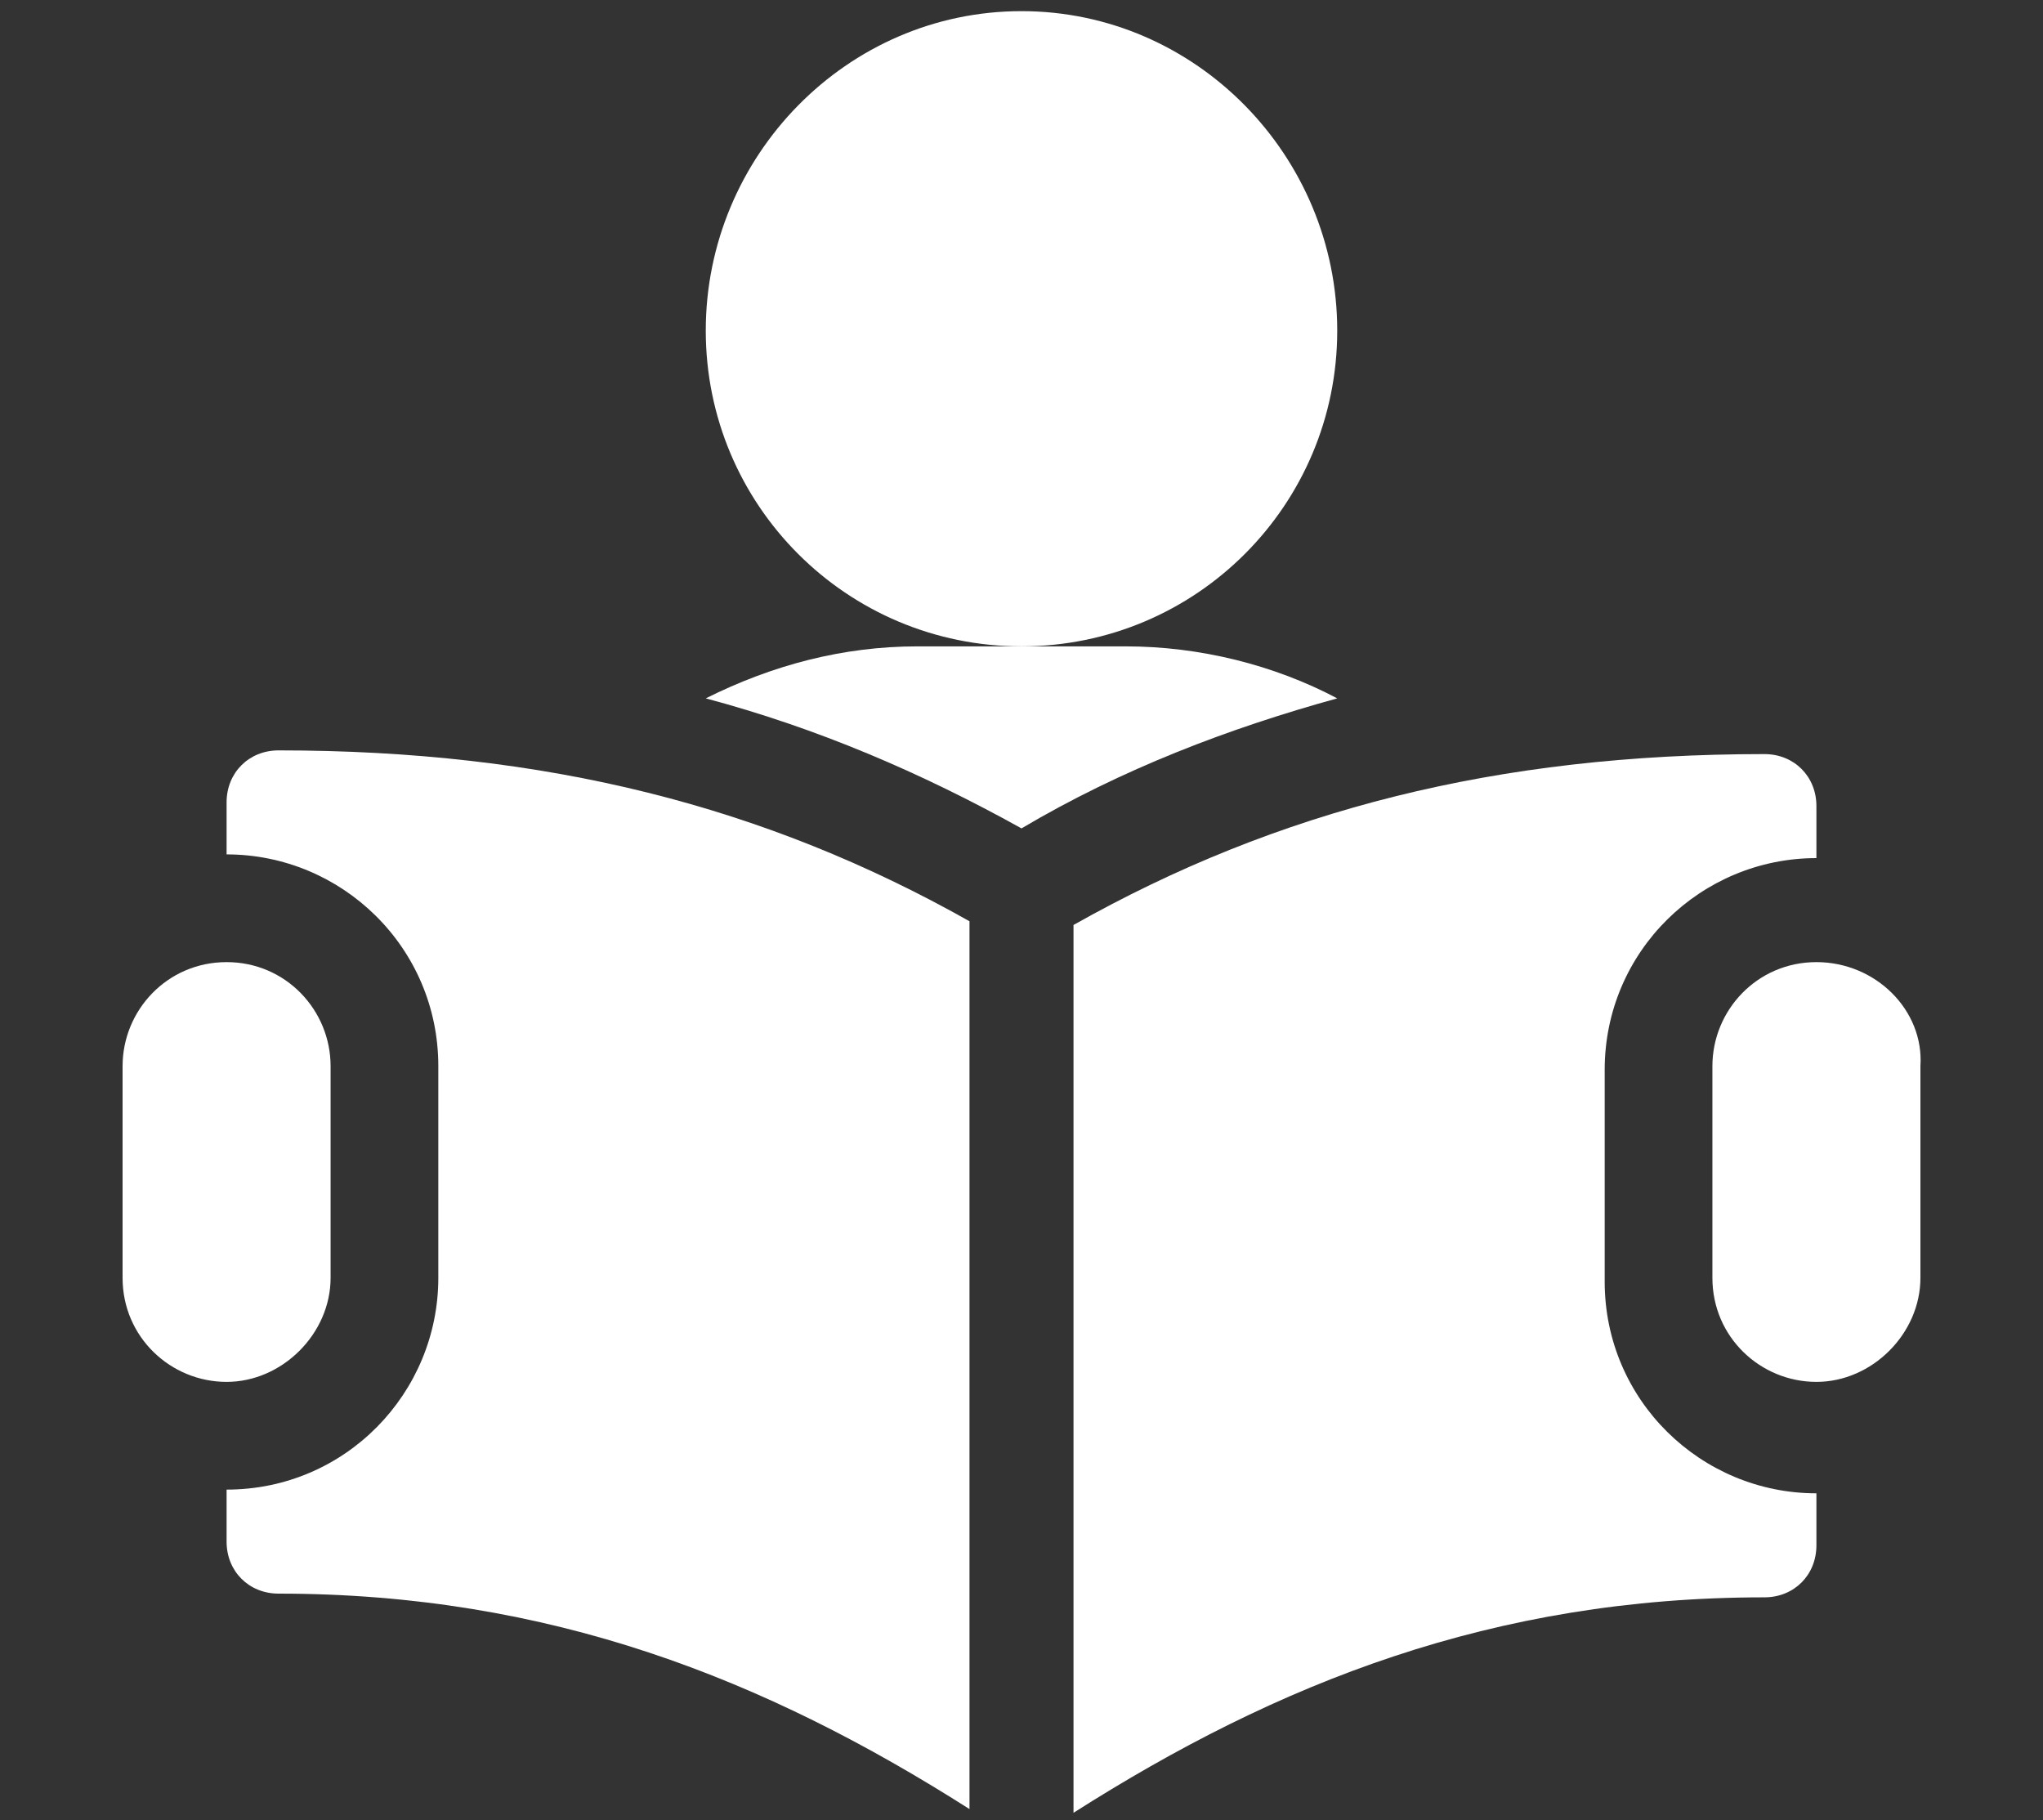 <?xml version="1.0" encoding="utf-8"?>
<!-- Generator: Adobe Illustrator 21.0.2, SVG Export Plug-In . SVG Version: 6.00 Build 0)  -->
<svg version="1.1" id="Layer_1" xmlns="http://www.w3.org/2000/svg" xmlns:xlink="http://www.w3.org/1999/xlink" x="0px" y="0px"
	 viewBox="0 0 55 49" style="enable-background:new 0 0 55 49;" xml:space="preserve">
<rect x="0" y="0" width="55" height="49" fill="#333333" stroke="none"/>
<style type="text/css">
	.st0{fill:#FFFFFF;}
</style>
<g>
	<g>
		<g>
			<path class="st0" d="M27.5,0.3c-4.7,0-8.5,3.9-8.5,8.6s3.8,8.5,8.5,8.5S36,13.6,36,8.9S32.2,0.3,27.5,0.3z"/>
		</g>
	</g>
	<g>
		<g>
			<path class="st0" d="M30.3,17.4h-2.8h-2.8c-2,0-3.9,0.5-5.7,1.4c3,0.8,5.8,2,8.5,3.5c2.7-1.6,5.6-2.7,8.5-3.5
				C34.3,17.9,32.3,17.4,30.3,17.4z"/>
		</g>
	</g>
	<g>
		<g>
			<path class="st0" d="M48.9,25.9c-1.6,0-2.8,1.3-2.8,2.8v5.7c0,1.6,1.3,2.8,2.8,2.8s2.8-1.3,2.8-2.8v-5.7
				C51.8,27.2,50.5,25.9,48.9,25.9z"/>
		</g>
	</g>
	<g>
		<g>
			<path class="st0" d="M6.1,25.9c-1.6,0-2.8,1.3-2.8,2.8v5.7c0,1.6,1.3,2.8,2.8,2.8s2.8-1.3,2.8-2.8v-5.7
				C8.9,27.2,7.7,25.9,6.1,25.9z"/>
		</g>
	</g>
	<g>
		<g>
			<path class="st0" d="M7.5,20.2c-0.8,0-1.4,0.6-1.4,1.4v1.4c3.1,0,5.7,2.5,5.7,5.7v5.7c0,3.1-2.5,5.7-5.7,5.7v1.4
				c0,0.8,0.6,1.4,1.4,1.4c7.3,0,13.1,2.3,18.6,5.8V24.8C20.6,21.7,14.7,20.2,7.5,20.2z"/>
		</g>
	</g>
	<g>
		<g>
			<path class="st0" d="M48.9,23.1v-1.4c0-0.8-0.6-1.4-1.4-1.4c-7.2,0-13.1,1.5-18.6,4.6v23.9c5.5-3.5,11.3-5.8,18.6-5.8
				c0.8,0,1.4-0.6,1.4-1.4v-1.4c-3.1,0-5.7-2.5-5.7-5.7v-5.7C43.2,25.6,45.8,23.1,48.9,23.1z"/>
		</g>
	</g>
</g>
</svg>
